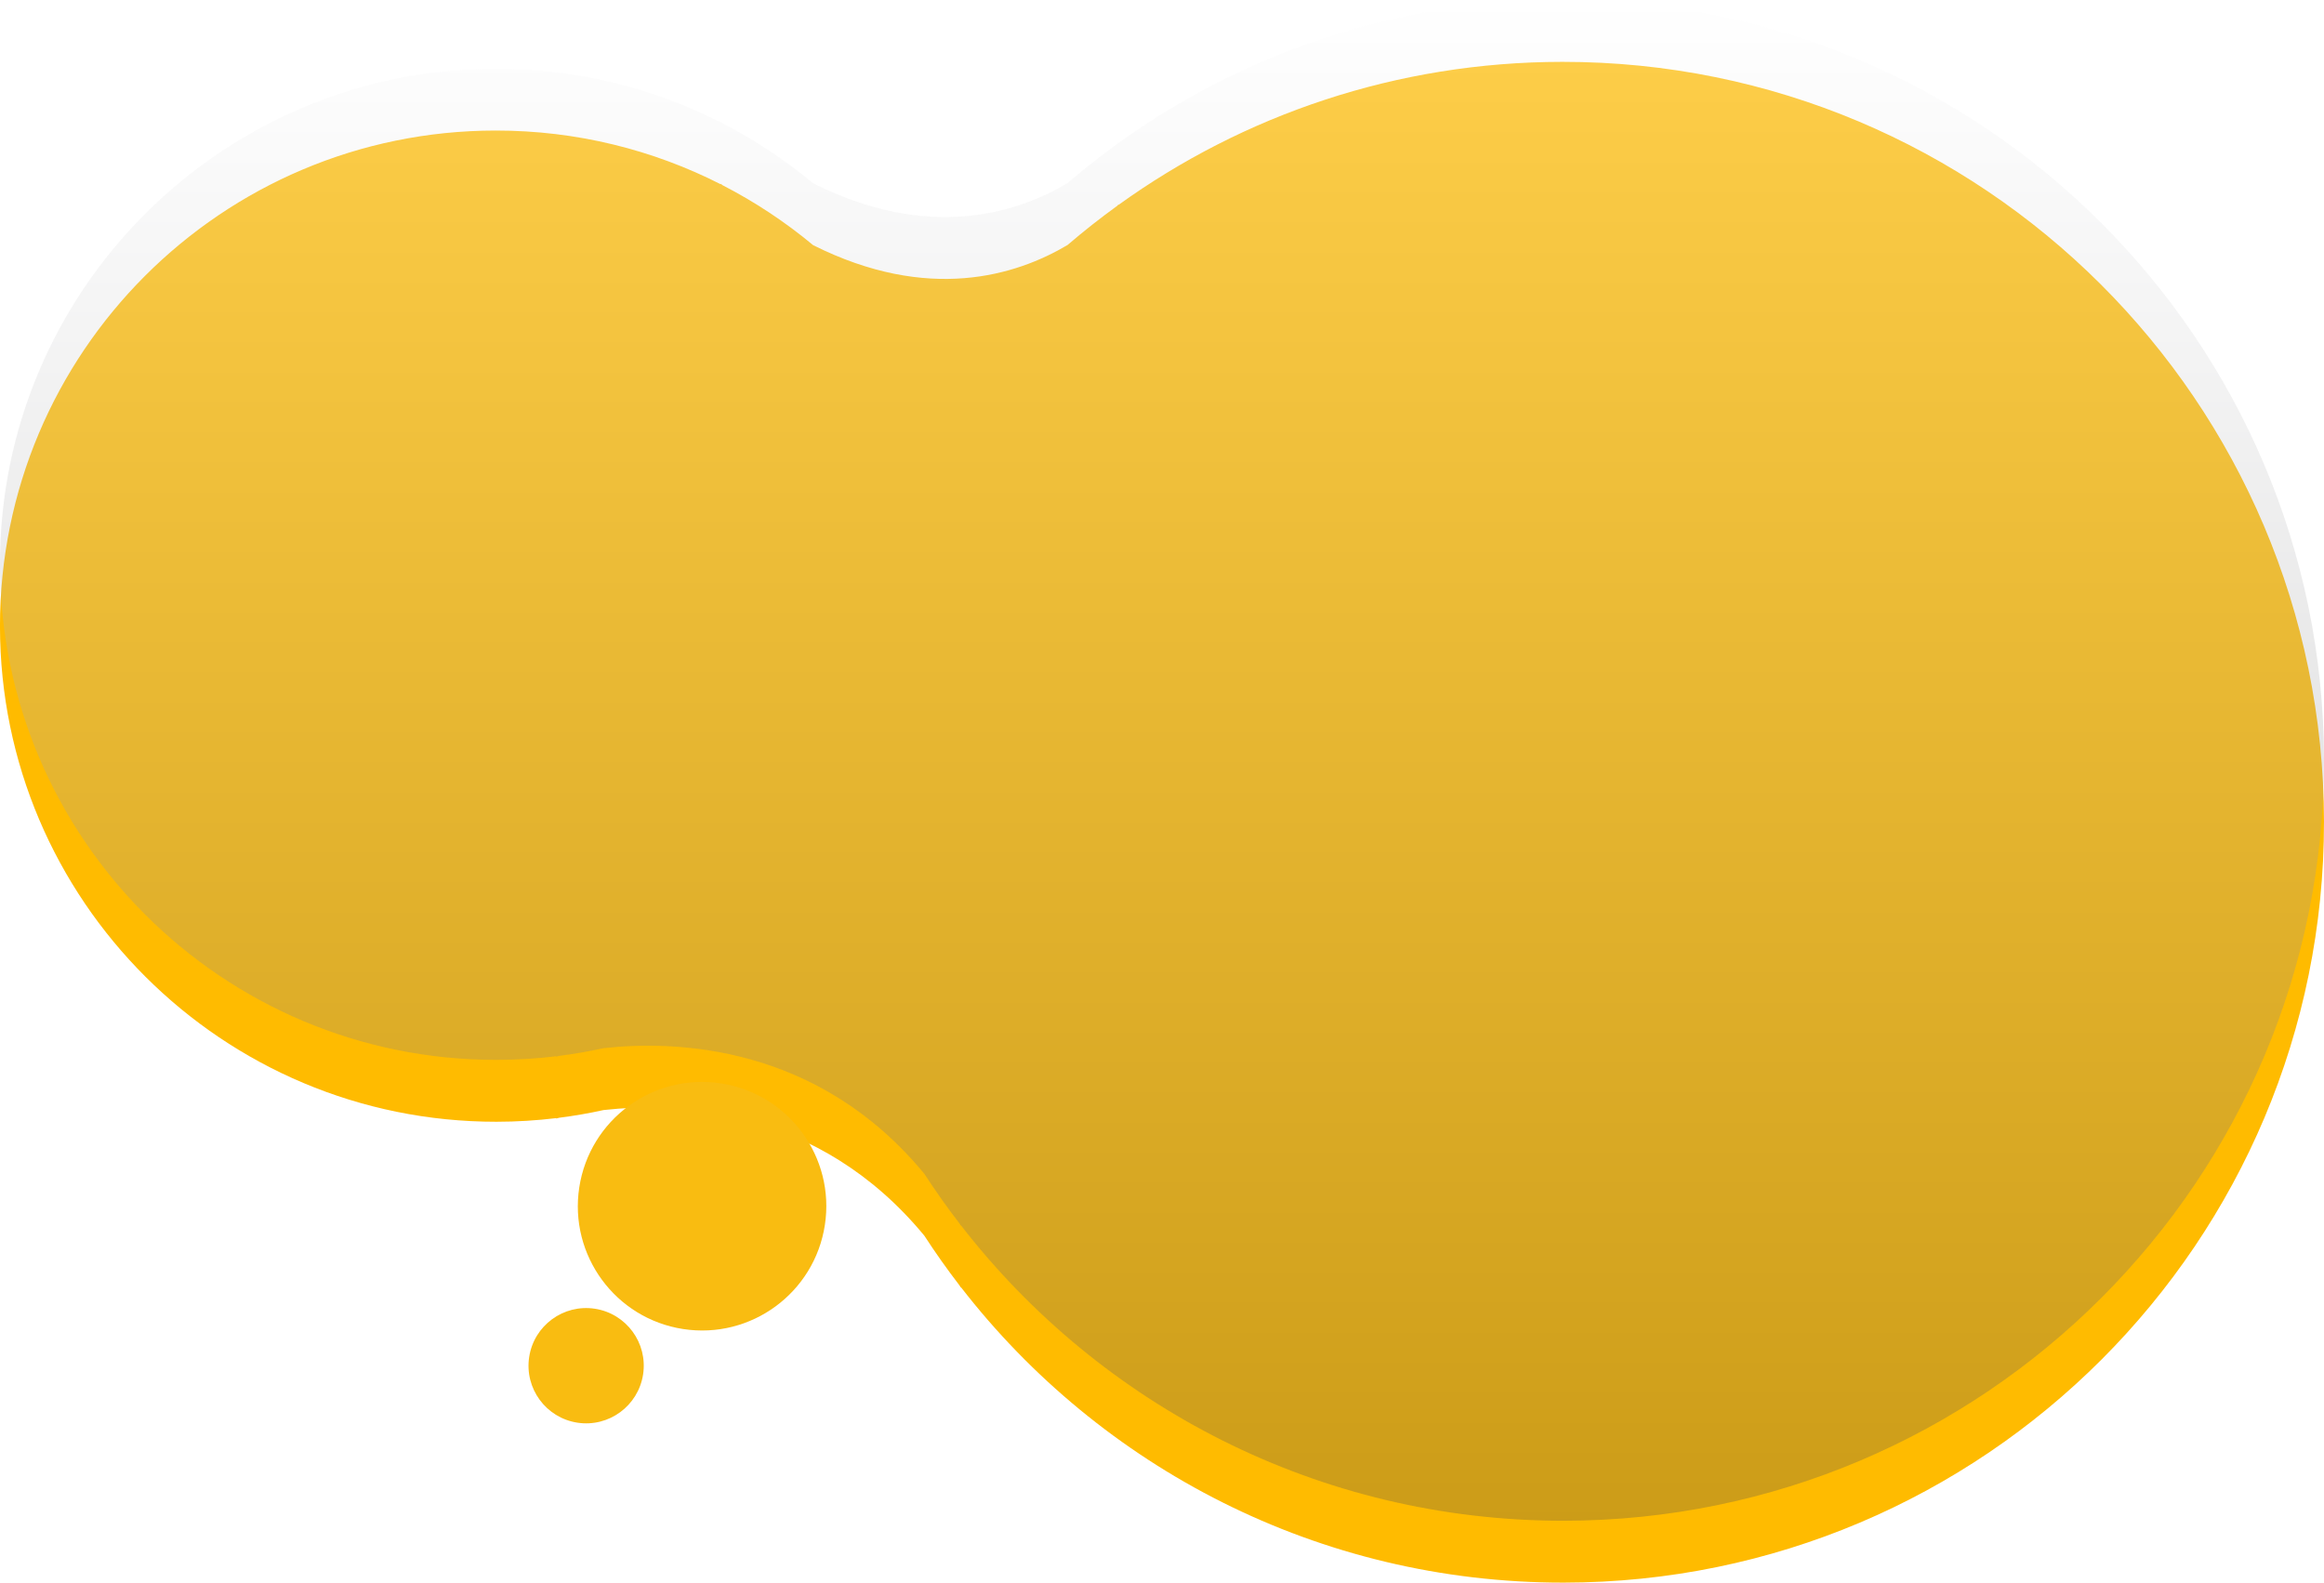 <svg 
 xmlns="http://www.w3.org/2000/svg"
 xmlns:xlink="http://www.w3.org/1999/xlink"
 width="1089px" height="742px">
<defs>
<filter filterUnits="userSpaceOnUse" id="Filter_0" x="0px" y="0px" width="1089px" height="742px"  >
    <feOffset in="SourceAlpha" dx="0" dy="29" />
    <feGaussianBlur result="blurOut" stdDeviation="0" />
    <feFlood flood-color="rgb(0, 0, 0)" result="floodOut" />
    <feComposite operator="atop" in="floodOut" in2="blurOut" />
    <feComponentTransfer><feFuncA type="linear" slope="0.41"/></feComponentTransfer>
    <feMerge>
    <feMergeNode/>
    <feMergeNode in="SourceGraphic"/>
  </feMerge>
</filter>
<linearGradient id="PSgrad_0" x1="0%" x2="0%" y1="100%" y2="0%">
  <stop offset="0%" stop-color="rgb(80,80,82)" stop-opacity="0.29" />
  <stop offset="100%" stop-color="rgb(255,255,255)" stop-opacity="0.29" />
</linearGradient>
<filter filterUnits="userSpaceOnUse" id="Filter_1" x="270px" y="478px" width="118px" height="146px"  >
    <feOffset in="SourceAlpha" dx="0" dy="29" />
    <feGaussianBlur result="blurOut" stdDeviation="0" />
    <feFlood flood-color="rgb(0, 0, 0)" result="floodOut" />
    <feComposite operator="atop" in="floodOut" in2="blurOut" />
    <feComponentTransfer><feFuncA type="linear" slope="0.41"/></feComponentTransfer>
    <feMerge>
    <feMergeNode/>
    <feMergeNode in="SourceGraphic"/>
  </feMerge>
</filter>
<filter filterUnits="userSpaceOnUse" id="Filter_2" x="247px" y="584px" width="55px" height="83px"  >
    <feOffset in="SourceAlpha" dx="0" dy="29" />
    <feGaussianBlur result="blurOut" stdDeviation="0" />
    <feFlood flood-color="rgb(0, 0, 0)" result="floodOut" />
    <feComposite operator="atop" in="floodOut" in2="blurOut" />
    <feComponentTransfer><feFuncA type="linear" slope="0.41"/></feComponentTransfer>
    <feMerge>
    <feMergeNode/>
    <feMergeNode in="SourceGraphic"/>
  </feMerge>
</filter>

</defs>
<g filter="url(#Filter_0)">
<path fill-rule="evenodd"  fill="#ffbb00"
 d="M732.720,712.651 C617.821,712.736 515.585,658.499 450.294,574.227 L450.243,574.385 C450.018,574.011 449.786,573.656 449.560,573.285 C443.783,565.777 438.302,558.030 433.127,550.065 C383.296,489.628 316.904,487.447 282.853,491.187 C276.010,492.699 269.055,493.909 261.999,494.804 C261.110,495.031 260.643,495.167 260.643,495.167 L260.685,494.973 C251.489,496.086 242.130,496.671 232.634,496.678 C104.267,496.773 0.107,392.867 -0.013,264.598 C-0.133,136.329 103.832,32.268 232.200,32.172 C270.181,32.144 306.037,41.228 337.710,57.349 L337.752,57.119 C338.030,57.348 338.306,57.570 338.583,57.797 C353.776,65.611 367.996,75.048 381.014,85.880 C434.984,112.945 476.182,100.094 500.211,85.835 C507.725,79.389 515.509,73.249 523.546,67.437 C523.911,67.038 524.099,66.819 524.099,66.819 L524.140,67.011 C582.641,24.889 654.434,0.043 732.053,-0.015 C929.001,-0.162 1088.807,159.255 1088.991,356.053 C1089.175,552.850 929.667,712.504 732.720,712.651 Z"/>
</g>
<path fill="url(#PSgrad_0)"
 d="M732.720,712.651 C617.821,712.736 515.585,658.499 450.294,574.227 L450.243,574.385 C450.018,574.011 449.786,573.656 449.560,573.285 C443.783,565.777 438.302,558.030 433.127,550.065 C383.296,489.628 316.904,487.447 282.853,491.187 C276.010,492.699 269.055,493.909 261.999,494.804 C261.110,495.031 260.643,495.167 260.643,495.167 L260.685,494.973 C251.489,496.086 242.130,496.671 232.634,496.678 C104.267,496.773 0.107,392.867 -0.013,264.598 C-0.133,136.329 103.832,32.268 232.200,32.172 C270.181,32.144 306.037,41.228 337.710,57.349 L337.752,57.119 C338.030,57.348 338.306,57.570 338.583,57.797 C353.776,65.611 367.996,75.048 381.014,85.880 C434.984,112.945 476.182,100.094 500.211,85.835 C507.725,79.389 515.509,73.249 523.546,67.437 C523.911,67.038 524.099,66.819 524.099,66.819 L524.140,67.011 C582.641,24.889 654.434,0.043 732.053,-0.015 C929.001,-0.162 1088.807,159.255 1088.991,356.053 C1089.175,552.850 929.667,712.504 732.720,712.651 Z"/>
<g filter="url(#Filter_1)">
<path fill-rule="evenodd"  fill="#F9BC11"
 d="M337.809,478.686 C306.029,473.813 276.314,495.638 271.438,527.432 C266.563,559.226 288.374,588.950 320.154,593.822 C351.934,598.694 381.649,576.869 386.524,545.076 C391.399,513.281 369.589,483.558 337.809,478.686 Z"/>
</g>
<g filter="url(#Filter_2)">
<path fill-rule="evenodd"  fill="#F9BC11"
 d="M278.750,584.300 C264.011,582.040 250.230,592.162 247.969,606.907 C245.708,621.652 255.823,635.437 270.562,637.696 C285.301,639.955 299.082,629.834 301.343,615.089 C303.604,600.344 293.489,586.559 278.750,584.300 Z"/>
</g>
</svg>